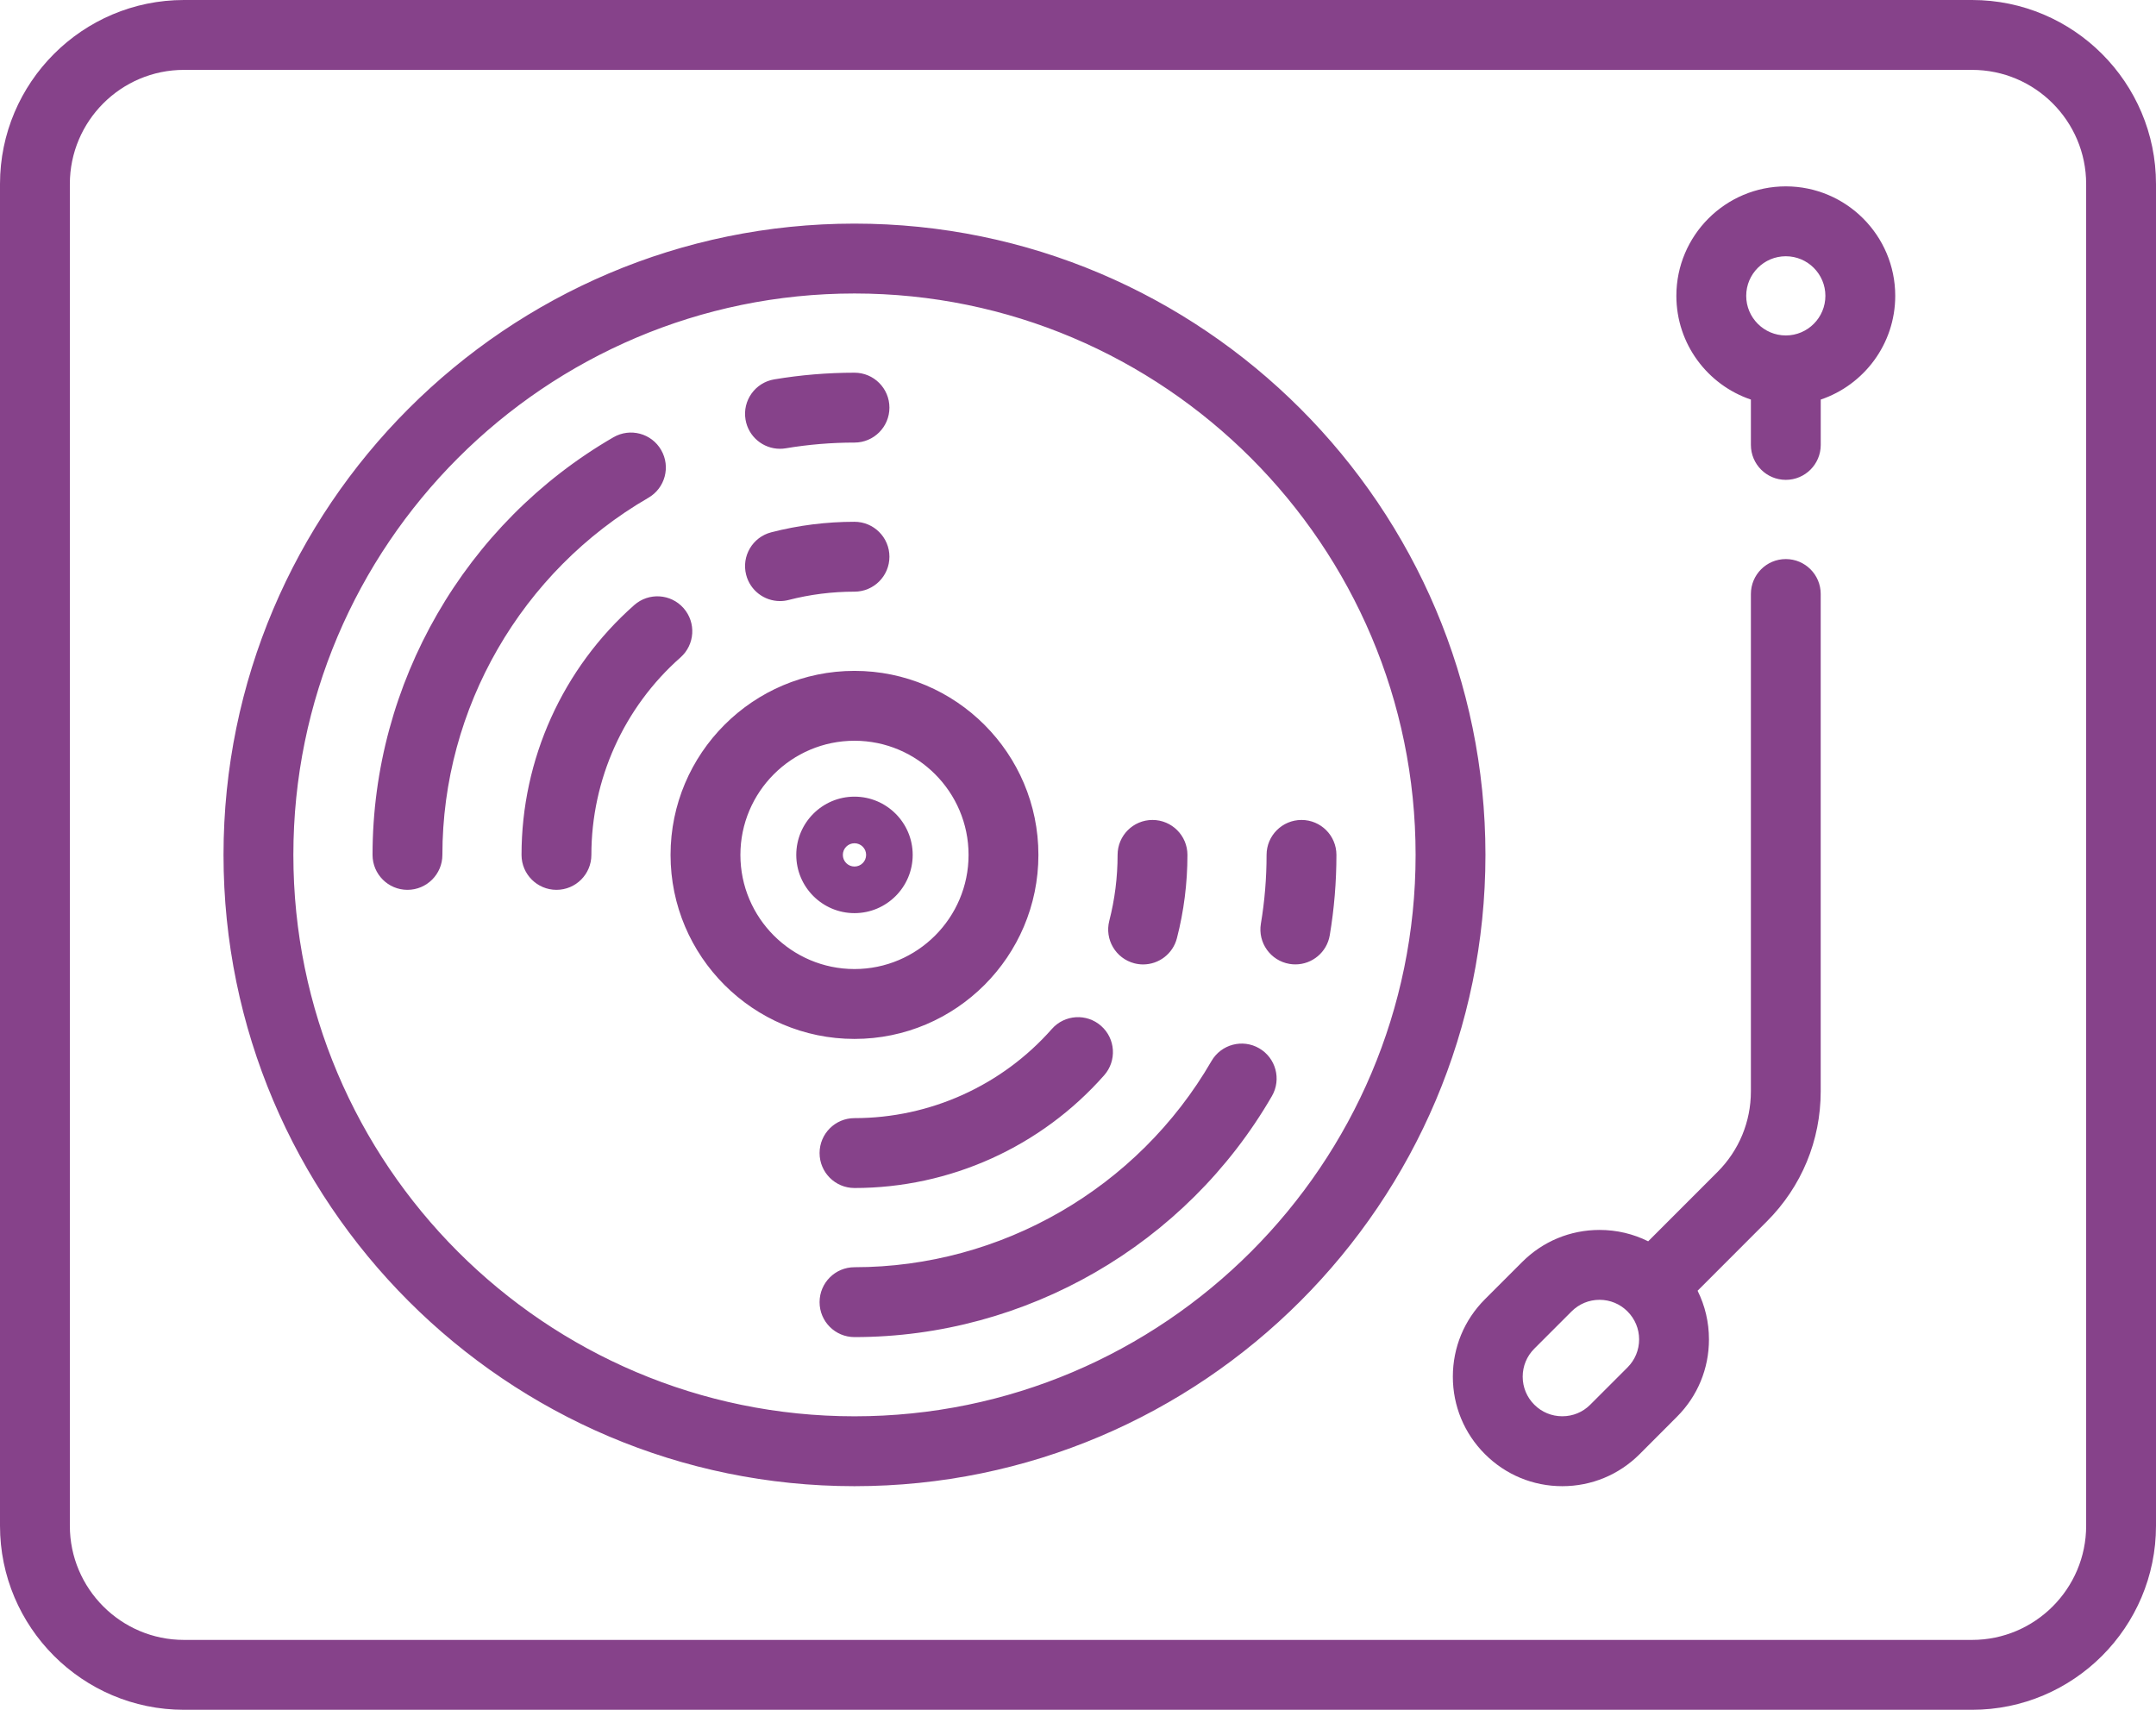 <?xml version="1.0" encoding="UTF-8" standalone="no"?>
<svg width="58px" height="46px" viewBox="0 0 58 46" version="1.1" xmlns="http://www.w3.org/2000/svg" xmlns:xlink="http://www.w3.org/1999/xlink">
    <!-- Generator: Sketch 39.1 (31720) - http://www.bohemiancoding.com/sketch -->
    <title>turntable</title>
    <desc>Created with Sketch.</desc>
    <defs></defs>
    <g id="Page-1" stroke="none" stroke-width="1" fill="none" fill-rule="evenodd">
        <path d="M22.987,6.016 C13.627,6.016 6.013,13.635 6.013,23 C6.013,32.365 13.627,39.984 22.987,39.984 C32.347,39.984 39.961,32.365 39.961,23 C39.961,13.635 32.347,6.016 22.987,6.016 L22.987,6.016 L22.987,6.016 L22.987,6.016 Z M53.052,0 L4.948,0 C2.22,0 0,2.221 0,4.951 L0,41.049 C0,43.779 2.22,46 4.948,46 L53.052,46 C55.78,46 58,43.779 58,41.049 L58,4.951 C58,2.221 55.78,0 53.052,0 L53.052,0 L53.052,0 Z M22.987,38.104 C14.664,38.104 7.892,31.328 7.892,23 C7.892,14.672 14.664,7.896 22.987,7.896 C31.31,7.896 38.082,14.672 38.082,23 C38.082,31.328 31.31,38.104 22.987,38.104 L22.987,38.104 L22.987,38.104 Z M56.121,41.049 C56.121,42.742 54.744,44.12 53.052,44.12 L4.948,44.12 C3.256,44.12 1.879,42.742 1.879,41.049 L1.879,4.951 C1.879,3.258 3.256,1.88 4.948,1.88 L53.052,1.88 C54.744,1.88 56.121,3.258 56.121,4.951 L56.121,41.049 L56.121,41.049 L56.121,41.049 Z M27.935,23 C27.935,20.27 25.715,18.049 22.987,18.049 C20.259,18.049 18.039,20.27 18.039,23 C18.039,25.73 20.259,27.951 22.987,27.951 C25.715,27.951 27.935,25.73 27.935,23 L27.935,23 L27.935,23 Z M19.918,23 C19.918,21.307 21.295,19.929 22.987,19.929 C24.679,19.929 26.056,21.307 26.056,23 C26.056,24.693 24.679,26.071 22.987,26.071 C21.295,26.071 19.918,24.693 19.918,23 L19.918,23 L19.918,23 Z M33.874,28.203 C33.425,27.943 32.851,28.097 32.591,28.546 C30.612,31.967 26.933,34.093 22.987,34.093 C22.468,34.093 22.048,34.514 22.048,35.033 C22.048,35.552 22.468,35.973 22.987,35.973 C27.601,35.973 31.904,33.488 34.217,29.488 C34.477,29.038 34.323,28.463 33.874,28.203 L33.874,28.203 L33.874,28.203 Z M35.013,22.06 C34.494,22.06 34.073,22.481 34.073,23 C34.073,23.621 34.022,24.243 33.92,24.85 C33.834,25.362 34.179,25.847 34.691,25.933 C34.744,25.942 34.796,25.946 34.848,25.946 C35.298,25.946 35.696,25.621 35.773,25.161 C35.892,24.452 35.952,23.724 35.952,23 C35.952,22.481 35.532,22.06 35.013,22.06 L35.013,22.06 L35.013,22.06 L35.013,22.06 Z M20.982,12.074 C21.033,12.074 21.086,12.07 21.138,12.061 C21.744,11.959 22.367,11.907 22.987,11.907 C23.506,11.907 23.927,11.486 23.927,10.967 C23.927,10.448 23.506,10.027 22.987,10.027 C22.263,10.027 21.536,10.088 20.827,10.207 C20.316,10.293 19.97,10.777 20.056,11.289 C20.133,11.749 20.531,12.074 20.982,12.074 L20.982,12.074 L20.982,12.074 L20.982,12.074 Z M17.444,13.391 C17.893,13.131 18.046,12.556 17.786,12.107 C17.527,11.657 16.952,11.504 16.503,11.764 C12.505,14.078 10.022,18.384 10.022,23 C10.022,23.519 10.442,23.94 10.961,23.94 C11.48,23.94 11.901,23.519 11.901,23 C11.901,19.052 14.025,15.371 17.444,13.391 L17.444,13.391 L17.444,13.391 L17.444,13.391 Z M22.987,14.038 C22.229,14.038 21.476,14.133 20.748,14.321 C20.246,14.45 19.943,14.963 20.073,15.465 C20.182,15.889 20.563,16.171 20.982,16.171 C21.059,16.171 21.138,16.162 21.217,16.141 C21.792,15.993 22.387,15.918 22.987,15.918 C23.506,15.918 23.927,15.497 23.927,14.978 C23.927,14.459 23.506,14.038 22.987,14.038 L22.987,14.038 L22.987,14.038 L22.987,14.038 Z M18.389,16.361 C18.046,15.972 17.452,15.935 17.063,16.278 C15.135,17.98 14.03,20.43 14.03,23 C14.03,23.519 14.451,23.94 14.97,23.94 C15.489,23.94 15.909,23.519 15.909,23 C15.909,20.969 16.783,19.033 18.306,17.688 C18.695,17.345 18.732,16.751 18.389,16.361 L18.389,16.361 L18.389,16.361 Z M22.048,31.022 C22.048,31.541 22.468,31.962 22.987,31.962 C25.556,31.962 28.004,30.856 29.705,28.928 C30.048,28.538 30.011,27.944 29.622,27.601 C29.233,27.257 28.639,27.294 28.296,27.684 C26.952,29.208 25.017,30.082 22.987,30.082 C22.468,30.082 22.048,30.503 22.048,31.022 L22.048,31.022 L22.048,31.022 Z M30.517,25.917 C30.596,25.937 30.675,25.947 30.752,25.947 C31.171,25.947 31.552,25.665 31.661,25.241 C31.849,24.513 31.944,23.759 31.944,23 C31.944,22.481 31.523,22.06 31.004,22.06 C30.485,22.06 30.065,22.481 30.065,23 C30.065,23.601 29.99,24.197 29.842,24.772 C29.712,25.275 30.015,25.787 30.517,25.917 L30.517,25.917 L30.517,25.917 Z M48.041,5.014 C46.418,5.014 45.097,6.335 45.097,7.959 C45.097,9.255 45.938,10.357 47.102,10.75 L47.102,11.97 C47.102,12.489 47.522,12.91 48.041,12.91 C48.56,12.91 48.981,12.489 48.981,11.97 L48.981,10.75 C50.144,10.357 50.985,9.255 50.985,7.959 C50.985,6.335 49.664,5.014 48.041,5.014 L48.041,5.014 L48.041,5.014 Z M48.041,9.025 C47.454,9.025 46.976,8.547 46.976,7.959 C46.976,7.372 47.454,6.894 48.041,6.894 C48.628,6.894 49.106,7.372 49.106,7.959 C49.106,8.547 48.628,9.025 48.041,9.025 L48.041,9.025 L48.041,9.025 Z M48.041,15.041 C47.522,15.041 47.102,15.462 47.102,15.981 L47.102,29.36 C47.102,30.181 46.782,30.952 46.202,31.532 L44.339,33.396 C43.937,33.196 43.492,33.09 43.03,33.09 C42.243,33.09 41.504,33.397 40.949,33.953 L39.947,34.955 C39.391,35.511 39.084,36.251 39.084,37.038 C39.084,37.825 39.391,38.565 39.946,39.12 C40.502,39.677 41.241,39.984 42.028,39.984 C42.815,39.984 43.554,39.677 44.11,39.121 L45.111,38.118 C45.668,37.562 45.974,36.822 45.974,36.035 C45.974,35.573 45.868,35.128 45.668,34.726 L47.531,32.861 C48.466,31.926 48.98,30.683 48.98,29.36 L48.98,15.981 C48.981,15.462 48.56,15.041 48.041,15.041 L48.041,15.041 L48.041,15.041 Z M43.783,36.789 L42.78,37.792 C42.58,37.993 42.313,38.103 42.028,38.103 C41.744,38.103 41.476,37.993 41.275,37.791 C41.074,37.59 40.963,37.323 40.963,37.038 C40.963,36.753 41.074,36.486 41.275,36.285 L42.278,35.282 C42.479,35.081 42.746,34.97 43.03,34.97 C43.315,34.97 43.582,35.081 43.783,35.283 C43.984,35.484 44.095,35.751 44.095,36.035 C44.095,36.32 43.984,36.587 43.783,36.789 L43.783,36.789 L43.783,36.789 Z M24.553,23 C24.553,22.136 23.851,21.433 22.987,21.433 C22.124,21.433 21.421,22.136 21.421,23 C21.421,23.864 22.124,24.567 22.987,24.567 C23.851,24.567 24.553,23.864 24.553,23 L24.553,23 L24.553,23 Z M22.674,23 C22.674,22.827 22.814,22.687 22.987,22.687 C23.16,22.687 23.3,22.827 23.3,23 C23.3,23.173 23.16,23.313 22.987,23.313 C22.814,23.313 22.674,23.173 22.674,23 L22.674,23 L22.674,23 Z" id="turntable" fill="#86428A"></path>
    </g>
</svg>